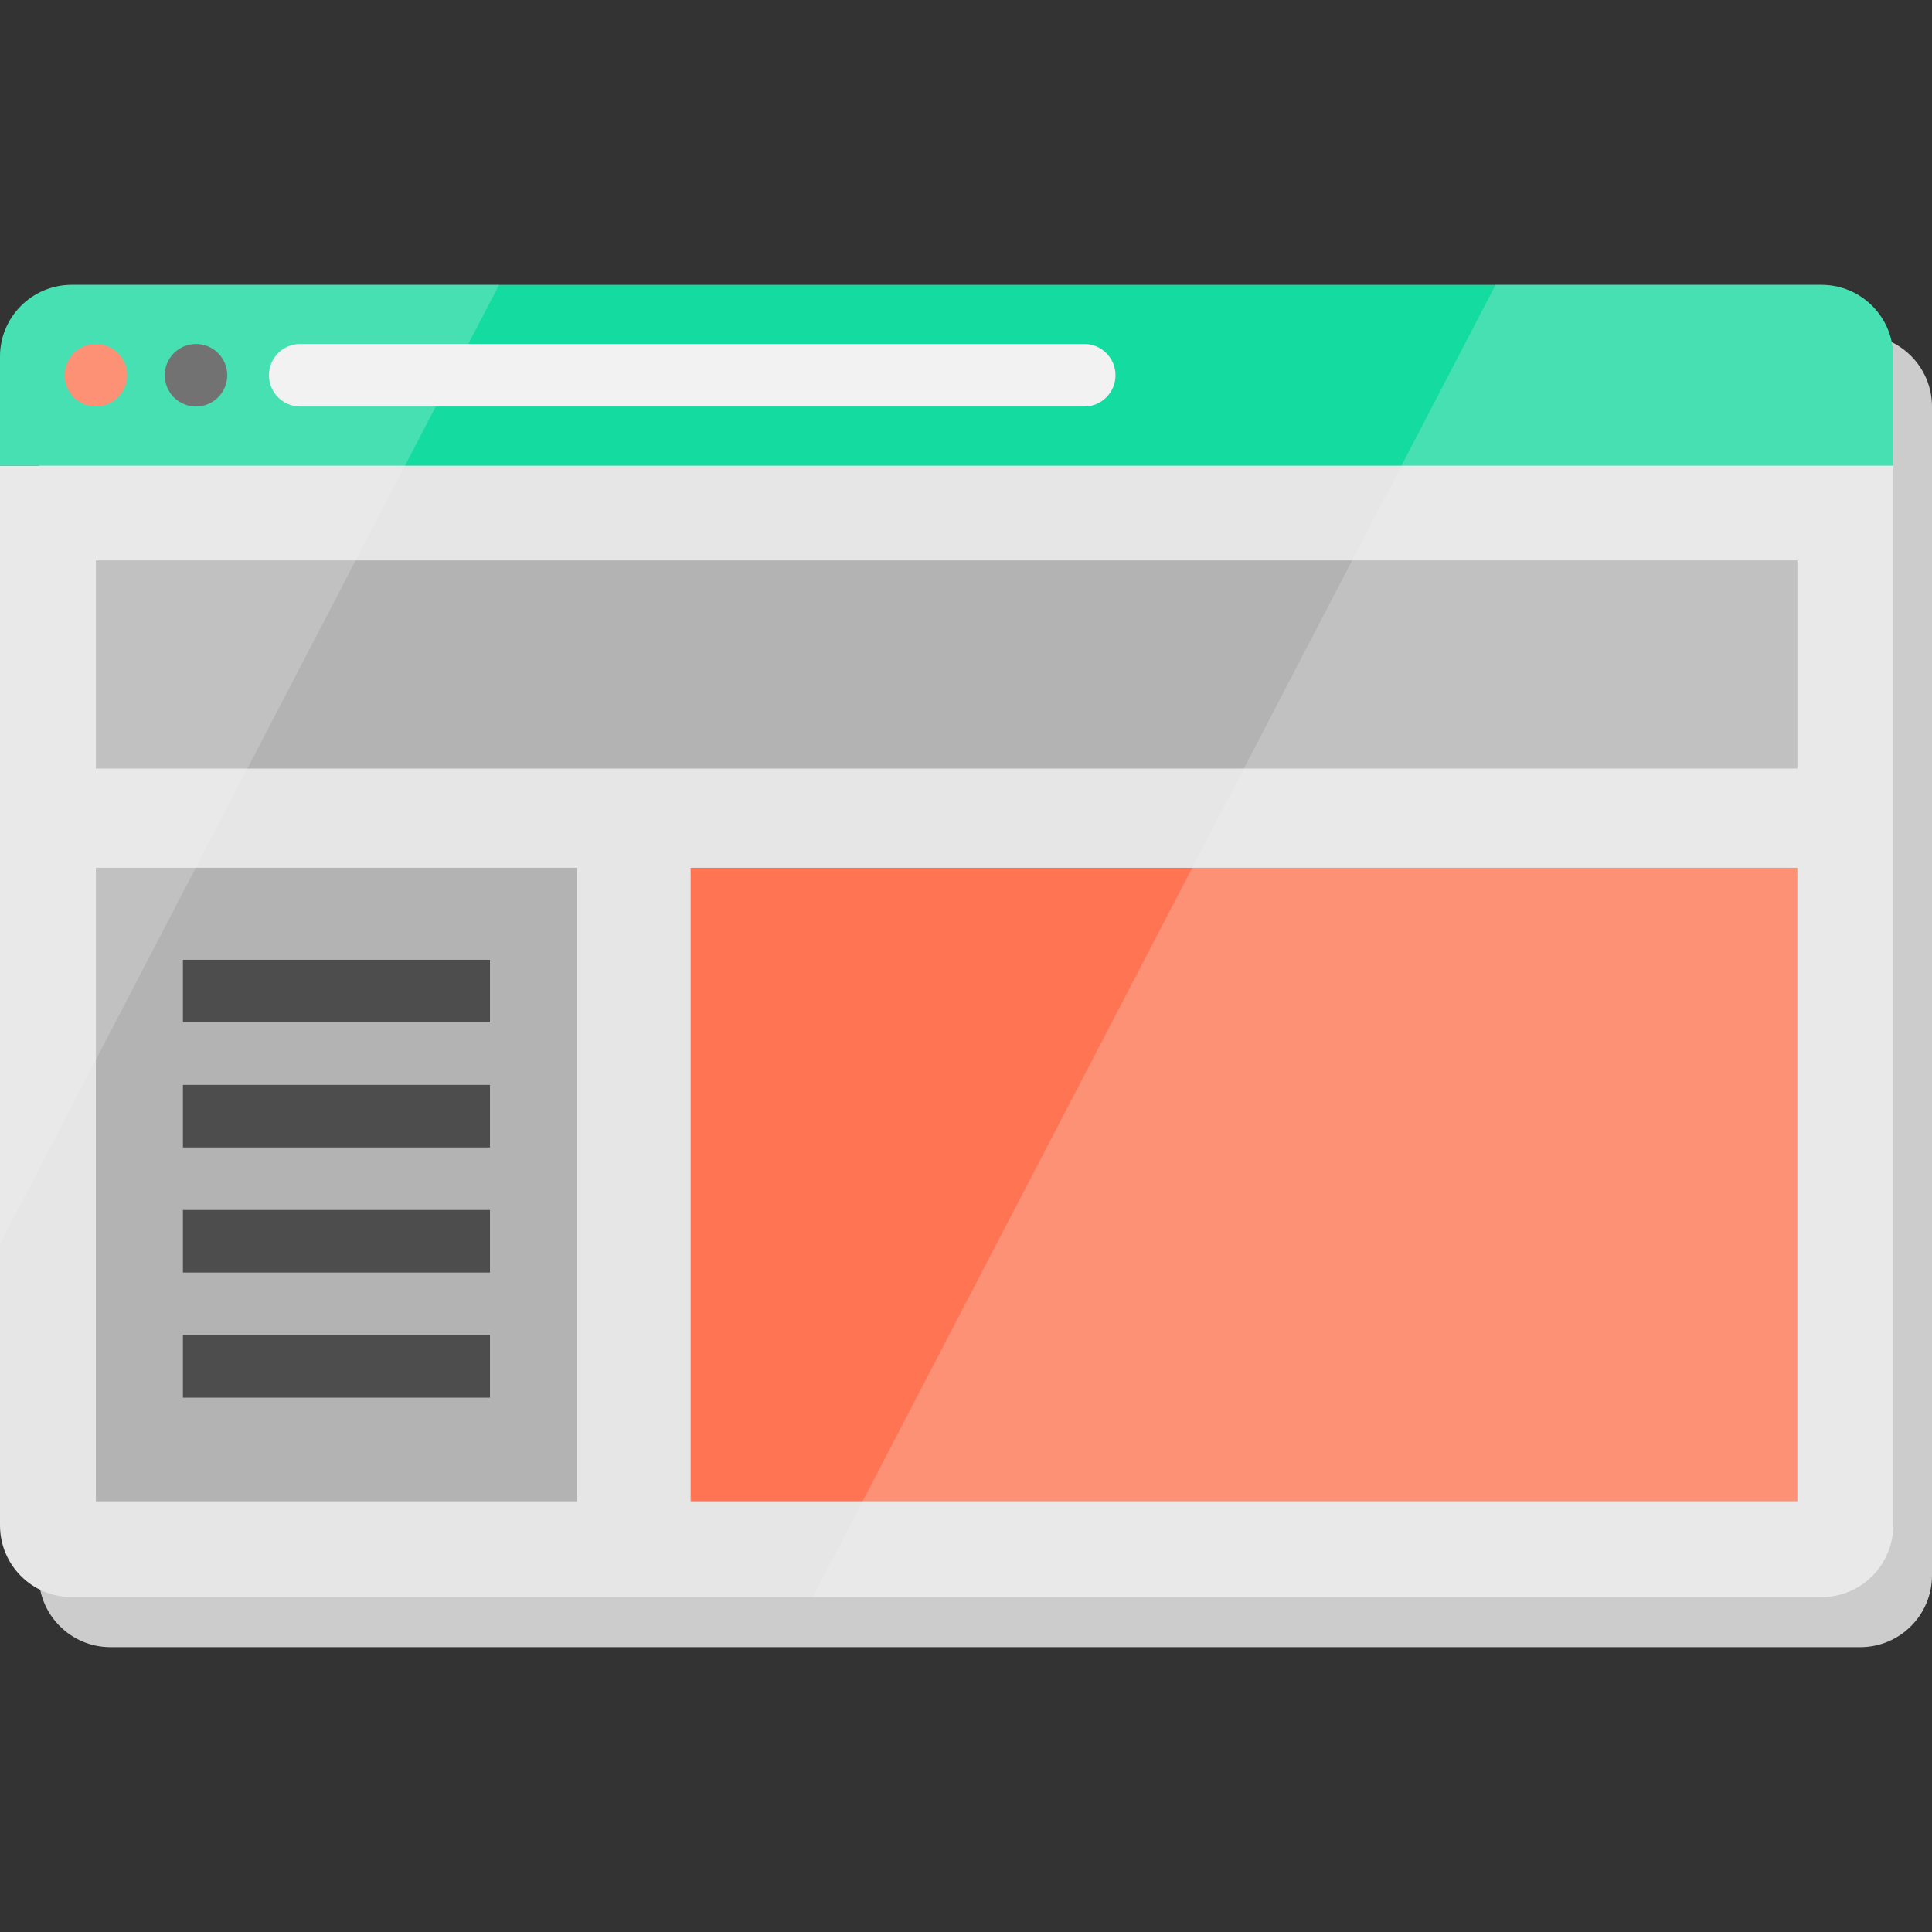 <svg version="1.1" id="Layer_1" xmlns="http://www.w3.org/2000/svg" xmlns:xlink="http://www.w3.org/1999/xlink" viewBox="0 0 463.3 463.3" xml:space="preserve" fill="#000000"><rect x="0" y="0" width="463.3" height="463.3" fill="#333333" stroke="none"/><g id="SVGRepo_bgCarrier" stroke-width="0"></g><g id="SVGRepo_tracerCarrier" stroke-linecap="round" stroke-linejoin="round"></g><g id="SVGRepo_iconCarrier"> <g> <path style="fill:#CCCCCC;" d="M446.1,80.31H26.5c-9.5,0-17.2,7.7-17.2,17.2v26.15v254.13c0,9.5,7.7,17.2,17.2,17.2h419.6 c9.5,0,17.2-7.7,17.2-17.2V123.66v-26.15C463.299,88.01,455.6,80.31,446.1,80.31z"></path> <path style="fill:#E6E6E6;" d="M0,111.661v254.13c0,9.5,7.7,17.2,17.2,17.2h419.6c9.5,0,17.2-7.7,17.2-17.2v-254.13H0z M138.36,359.99H23v-151.89h115.36V359.99z M431,359.99H165.63v-151.89H431V359.99z M431,184.281H23V134.4h408V184.281z"></path> <path style="fill:#14dba0;" d="M454,85.511v26.15H0v-26.15c0-9.5,7.7-17.2,17.2-17.2h419.6C446.3,68.311,454,76.011,454,85.511z"></path> <rect x="165.63" y="208.101" style="fill:#ff7452;" width="265.37" height="151.89"></rect> <rect x="23" y="134.4" style="fill:#B3B3B3;" width="408" height="49.88"></rect> <rect x="23" y="208.101" style="fill:#B3B3B3;" width="115.36" height="151.89"></rect> <path style="fill:#F2F2F2;" d="M259.997,97.486h-188c-4.142,0-7.5-3.358-7.5-7.5s3.358-7.5,7.5-7.5h188c4.142,0,7.5,3.358,7.5,7.5 S264.139,97.486,259.997,97.486z"></path> <path style="fill:#4D4D4D;" d="M47,97.491c-1.98,0-3.91-0.81-5.31-2.2c-1.39-1.4-2.19-3.33-2.19-5.31c0-1.97,0.8-3.9,2.19-5.3 c1.4-1.39,3.33-2.19,5.31-2.19c1.97,0,3.9,0.8,5.3,2.19c1.4,1.4,2.2,3.33,2.2,5.3c0,1.98-0.8,3.91-2.2,5.31 C50.9,96.681,48.97,97.491,47,97.491z"></path> <path style="fill:#ff7452;" d="M23,97.481c-1.98,0-3.91-0.8-5.31-2.19c-1.39-1.4-2.19-3.33-2.19-5.31c0-1.97,0.8-3.9,2.19-5.3 c1.4-1.4,3.33-2.2,5.31-2.2c1.97,0,3.9,0.8,5.3,2.2c1.4,1.4,2.2,3.33,2.2,5.3c0,1.98-0.8,3.91-2.2,5.31 C26.9,96.681,24.97,97.481,23,97.481z"></path> <rect x="43.864" y="230.159" style="fill:#4D4D4D;" width="73.633" height="15"></rect> <rect x="43.864" y="260.159" style="fill:#4D4D4D;" width="73.633" height="15"></rect> <rect x="43.864" y="290.159" style="fill:#4D4D4D;" width="73.633" height="15"></rect> <rect x="43.864" y="320.159" style="fill:#4D4D4D;" width="73.633" height="15"></rect> <path style="opacity:0.23;fill:#F2F2F2;enable-background:new ;" d="M454,85.511v280.28c0,9.5-7.7,17.2-17.2,17.2H194.887 l163.75-314.68H436.8C446.3,68.311,454,76.011,454,85.511z"></path> <path style="opacity:0.23;fill:#F2F2F2;enable-background:new ;" d="M119.68,68.311l-22.56,43.35L85.29,134.4l-25.96,49.88 l-12.39,23.82l-23.94,46L0,298.3V85.511c0-9.5,7.7-17.2,17.2-17.2H119.68z"></path> </g> </g></svg>